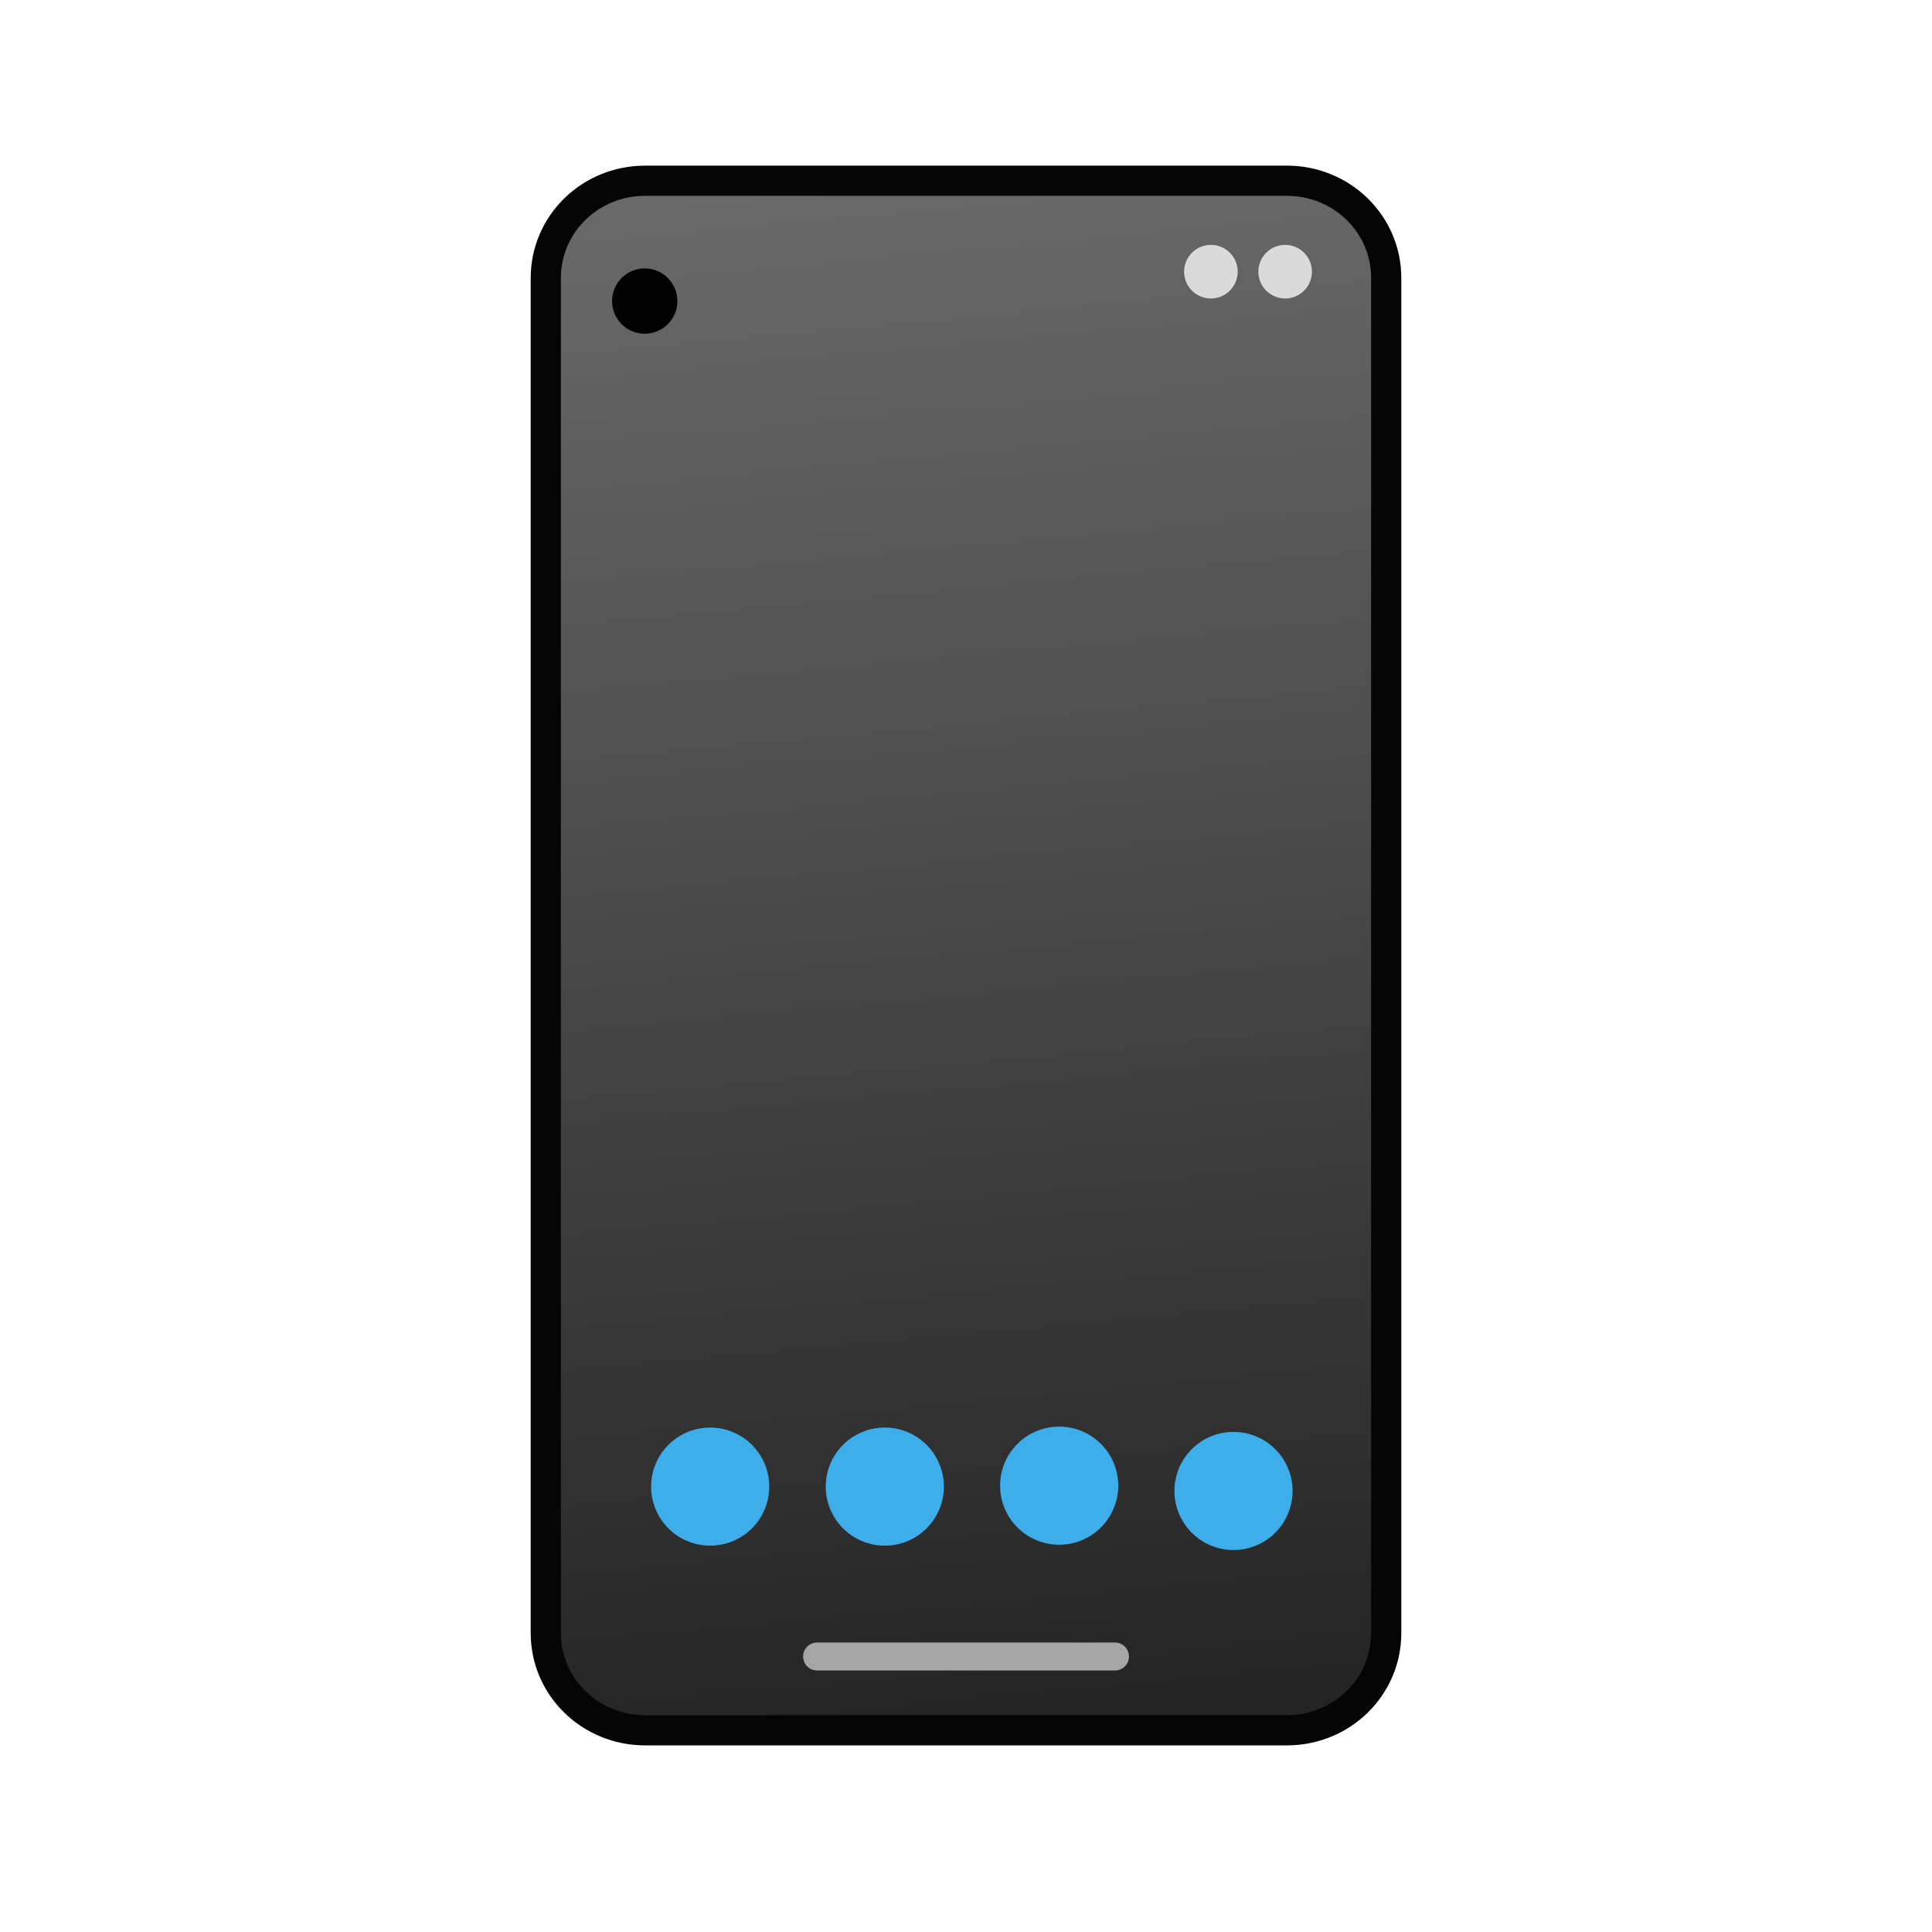 <svg id="svg1067" version="1.1" viewBox="0 0 64 64" xmlns="http://www.w3.org/2000/svg">
    <defs id="defs1043">
        <linearGradient id="linearGradient2554" x1="31.756" x2="30.031" y1="44.109" y2="25.774" gradientTransform="matrix(4.086,0,0,4,-113.095,-117.745)" gradientUnits="userSpaceOnUse">
            <stop id="stop1038" stop-color="#242424" offset="0"/>
            <stop id="stop1040" stop-color="#878787" offset="1"/>
        </linearGradient>
        <style type="text/css" id="current-color-scheme"> .ColorScheme-Highlight { color:#3daee9; } </style>
    </defs>
    <path id="path1045" d="m21.371 5.987h21.258c1.823 0 3.291 1.437 3.291 3.222v44.887c0 1.785-1.468 3.222-3.291 3.222h-21.258c-1.823 0-3.291-1.437-3.291-3.222v-44.887c0-1.785 1.468-3.222 3.291-3.222z" fill="url(#linearGradient2554)" stroke="#050505"/>
    <path id="path1049" d="m25.482 49.246a1.956 1.956 0 0 1-1.95 1.956 1.956 1.956 0 0 1-1.963-1.943 1.956 1.956 0 0 1 1.937-1.969 1.956 1.956 0 0 1 1.976 1.93" fill="currentColor" class="ColorScheme-Highlight" style="paint-order:stroke fill markers"/>
    <path id="path1051" d="m31.267 49.246a1.956 1.956 0 0 1-1.95 1.956 1.956 1.956 0 0 1-1.963-1.943 1.956 1.956 0 0 1 1.937-1.969 1.956 1.956 0 0 1 1.976 1.93" fill="currentColor" class="ColorScheme-Highlight" style="paint-order:stroke fill markers"/>
    <path id="path1053" d="m37.043 49.215a1.956 1.956 0 0 1-1.95 1.956 1.956 1.956 0 0 1-1.963-1.943 1.956 1.956 0 0 1 1.937-1.969 1.956 1.956 0 0 1 1.976 1.93" fill="currentColor" class="ColorScheme-Highlight" />
    <path id="path1055" d="m42.818 49.39a1.956 1.956 0 0 1-1.95 1.956 1.956 1.956 0 0 1-1.963-1.943 1.956 1.956 0 0 1 1.937-1.969 1.956 1.956 0 0 1 1.976 1.93" fill="currentColor" class="ColorScheme-Highlight" style="paint-order:stroke fill markers"/>
    <path id="path1057" d="m41 9a0.887 0.887 0 0 1-0.884 0.887 0.887 0.887 0 0 1-0.89-0.881 0.887 0.887 0 0 1 0.878-0.893 0.887 0.887 0 0 1 0.896 0.875" fill="#dadada" style="paint-order:stroke fill markers"/>
    <path id="path1061" d="m22.439 9.973a1.081 1.081 0 0 1-1.078 1.081 1.081 1.081 0 0 1-1.085-1.074 1.081 1.081 0 0 1 1.07-1.088 1.081 1.081 0 0 1 1.092 1.067" style="paint-order:stroke fill markers"/>
    <path id="path1194" d="m31.243 49.667a2.02 2.02 0 0 1-2.013 2.02 2.02 2.02 0 0 1-2.027-2.007 2.02 2.02 0 0 1 2-2.033 2.02 2.02 0 0 1 2.04 1.993" fill="none" stroke-width="1.379" style="paint-order:stroke fill markers"/>
    <path id="path1190" d="m27.067 54.411a0.462 0.462 0 0 0-0.462 0.462 0.462 0.462 0 0 0 0.462 0.464h9.867a0.462 0.462 0 0 0 0.464-0.464 0.462 0.462 0 0 0-0.464-0.462z" fill="#a5a5a5" stroke-width="0"/>
    <path id="path1" d="m43.459 9a0.887 0.887 0 0 1-0.884 0.887 0.887 0.887 0 0 1-0.89-0.881 0.887 0.887 0 0 1 0.878-0.893 0.887 0.887 0 0 1 0.896 0.875" fill="#dadada" style="paint-order:stroke fill markers"/>
</svg>
